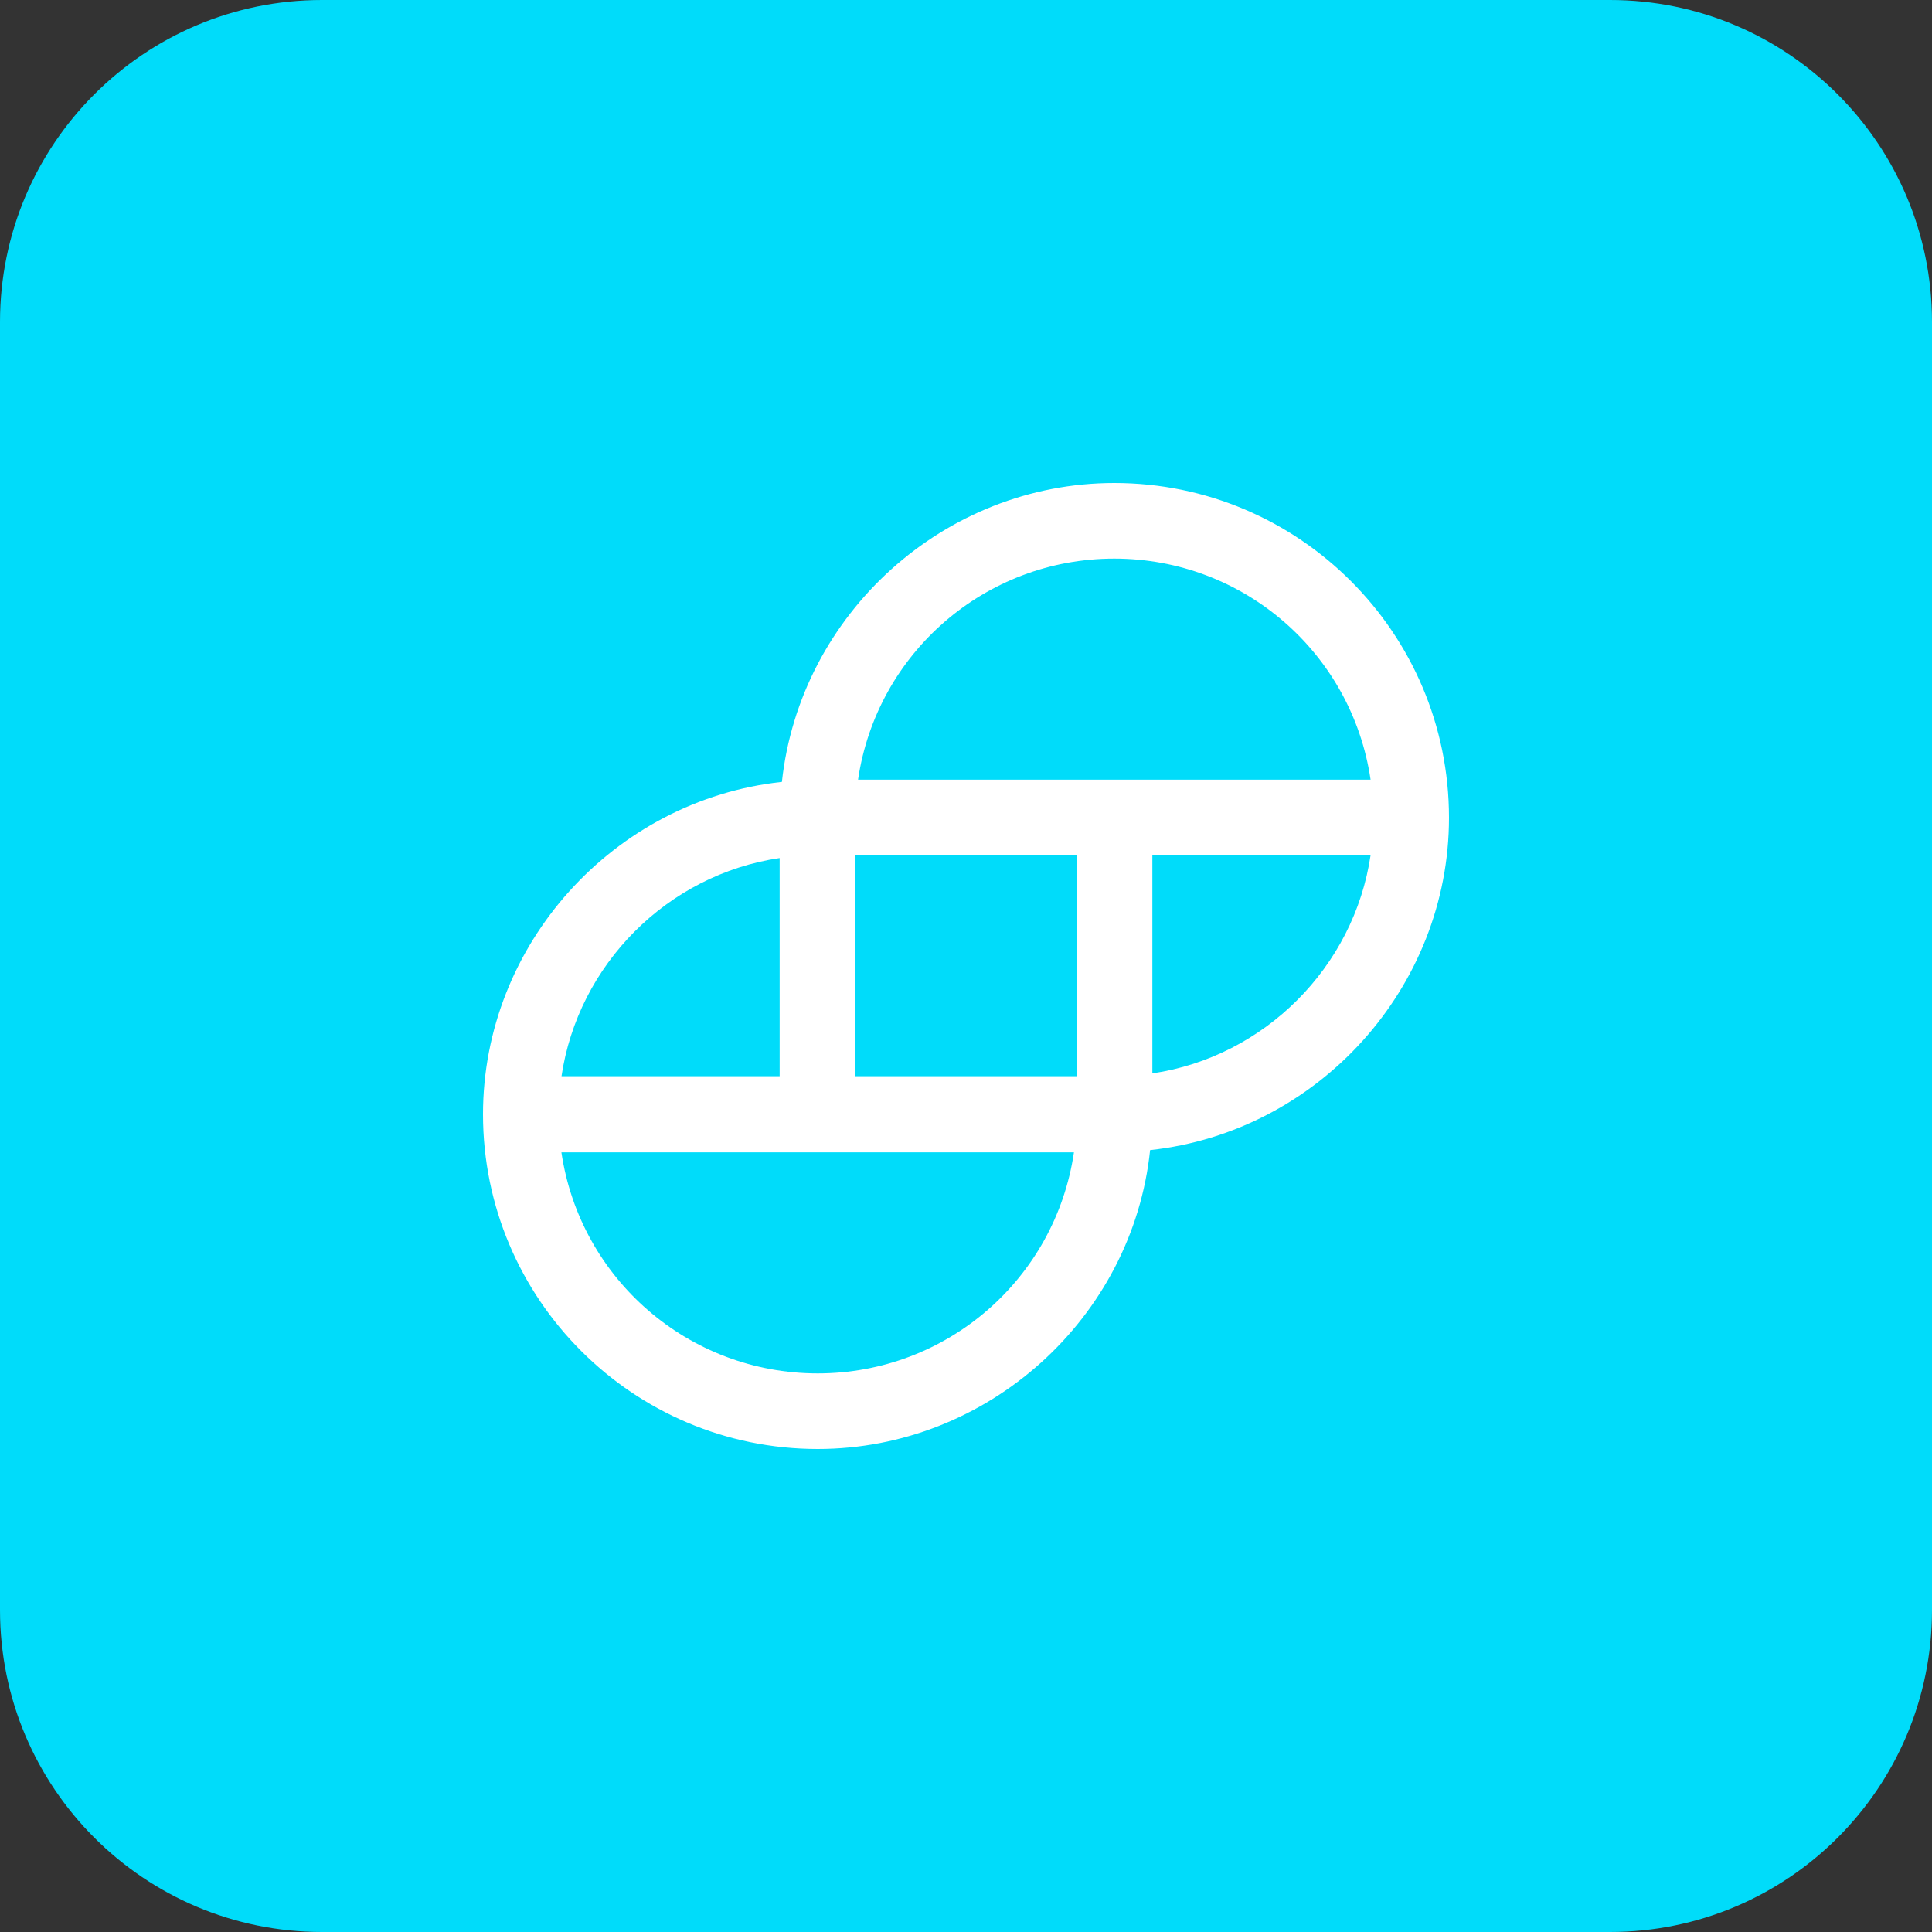 <svg width="24" height="24" viewBox="0 0 24 24" fill="none" xmlns="http://www.w3.org/2000/svg">
<rect x="0" y="0" width="24" height="24" fill="#333333" stroke="none"/>
<g clip-path="url(#clip0_2635_21769)">
<path d="M20 0H4C1.791 0 0 1.791 0 4V20C0 22.209 1.791 24 4 24H20C22.209 24 24 22.209 24 20V4C24 1.791 22.209 0 20 0Z" fill="#00DCFA"/>
<path d="M13.842 6C11.732 6 9.939 7.624 9.713 9.713C7.624 9.939 6 11.732 6 13.842C6 16.137 7.864 18 10.158 18C12.268 18 14.068 16.377 14.287 14.287C16.377 14.061 18 12.268 18 10.158C18 7.864 16.137 6 13.842 6ZM17.026 10.623C16.821 12.014 15.706 13.129 14.315 13.334V10.623H17.026ZM6.974 13.377C7.179 11.979 8.294 10.864 9.685 10.659V13.369H6.974V13.377ZM13.341 14.315C13.108 15.889 11.76 17.061 10.158 17.061C8.555 17.061 7.207 15.889 6.974 14.315H13.341ZM13.377 10.623V13.369H10.623V10.623H13.377ZM17.026 9.685H10.659C10.892 8.111 12.24 6.939 13.842 6.939C15.445 6.939 16.793 8.111 17.026 9.685Z" fill="white"/>
</g>
<defs>
<clipPath id="clip0_2635_21769">
<rect width="24" height="24" fill="white"/>
</clipPath>
</defs>
</svg>
